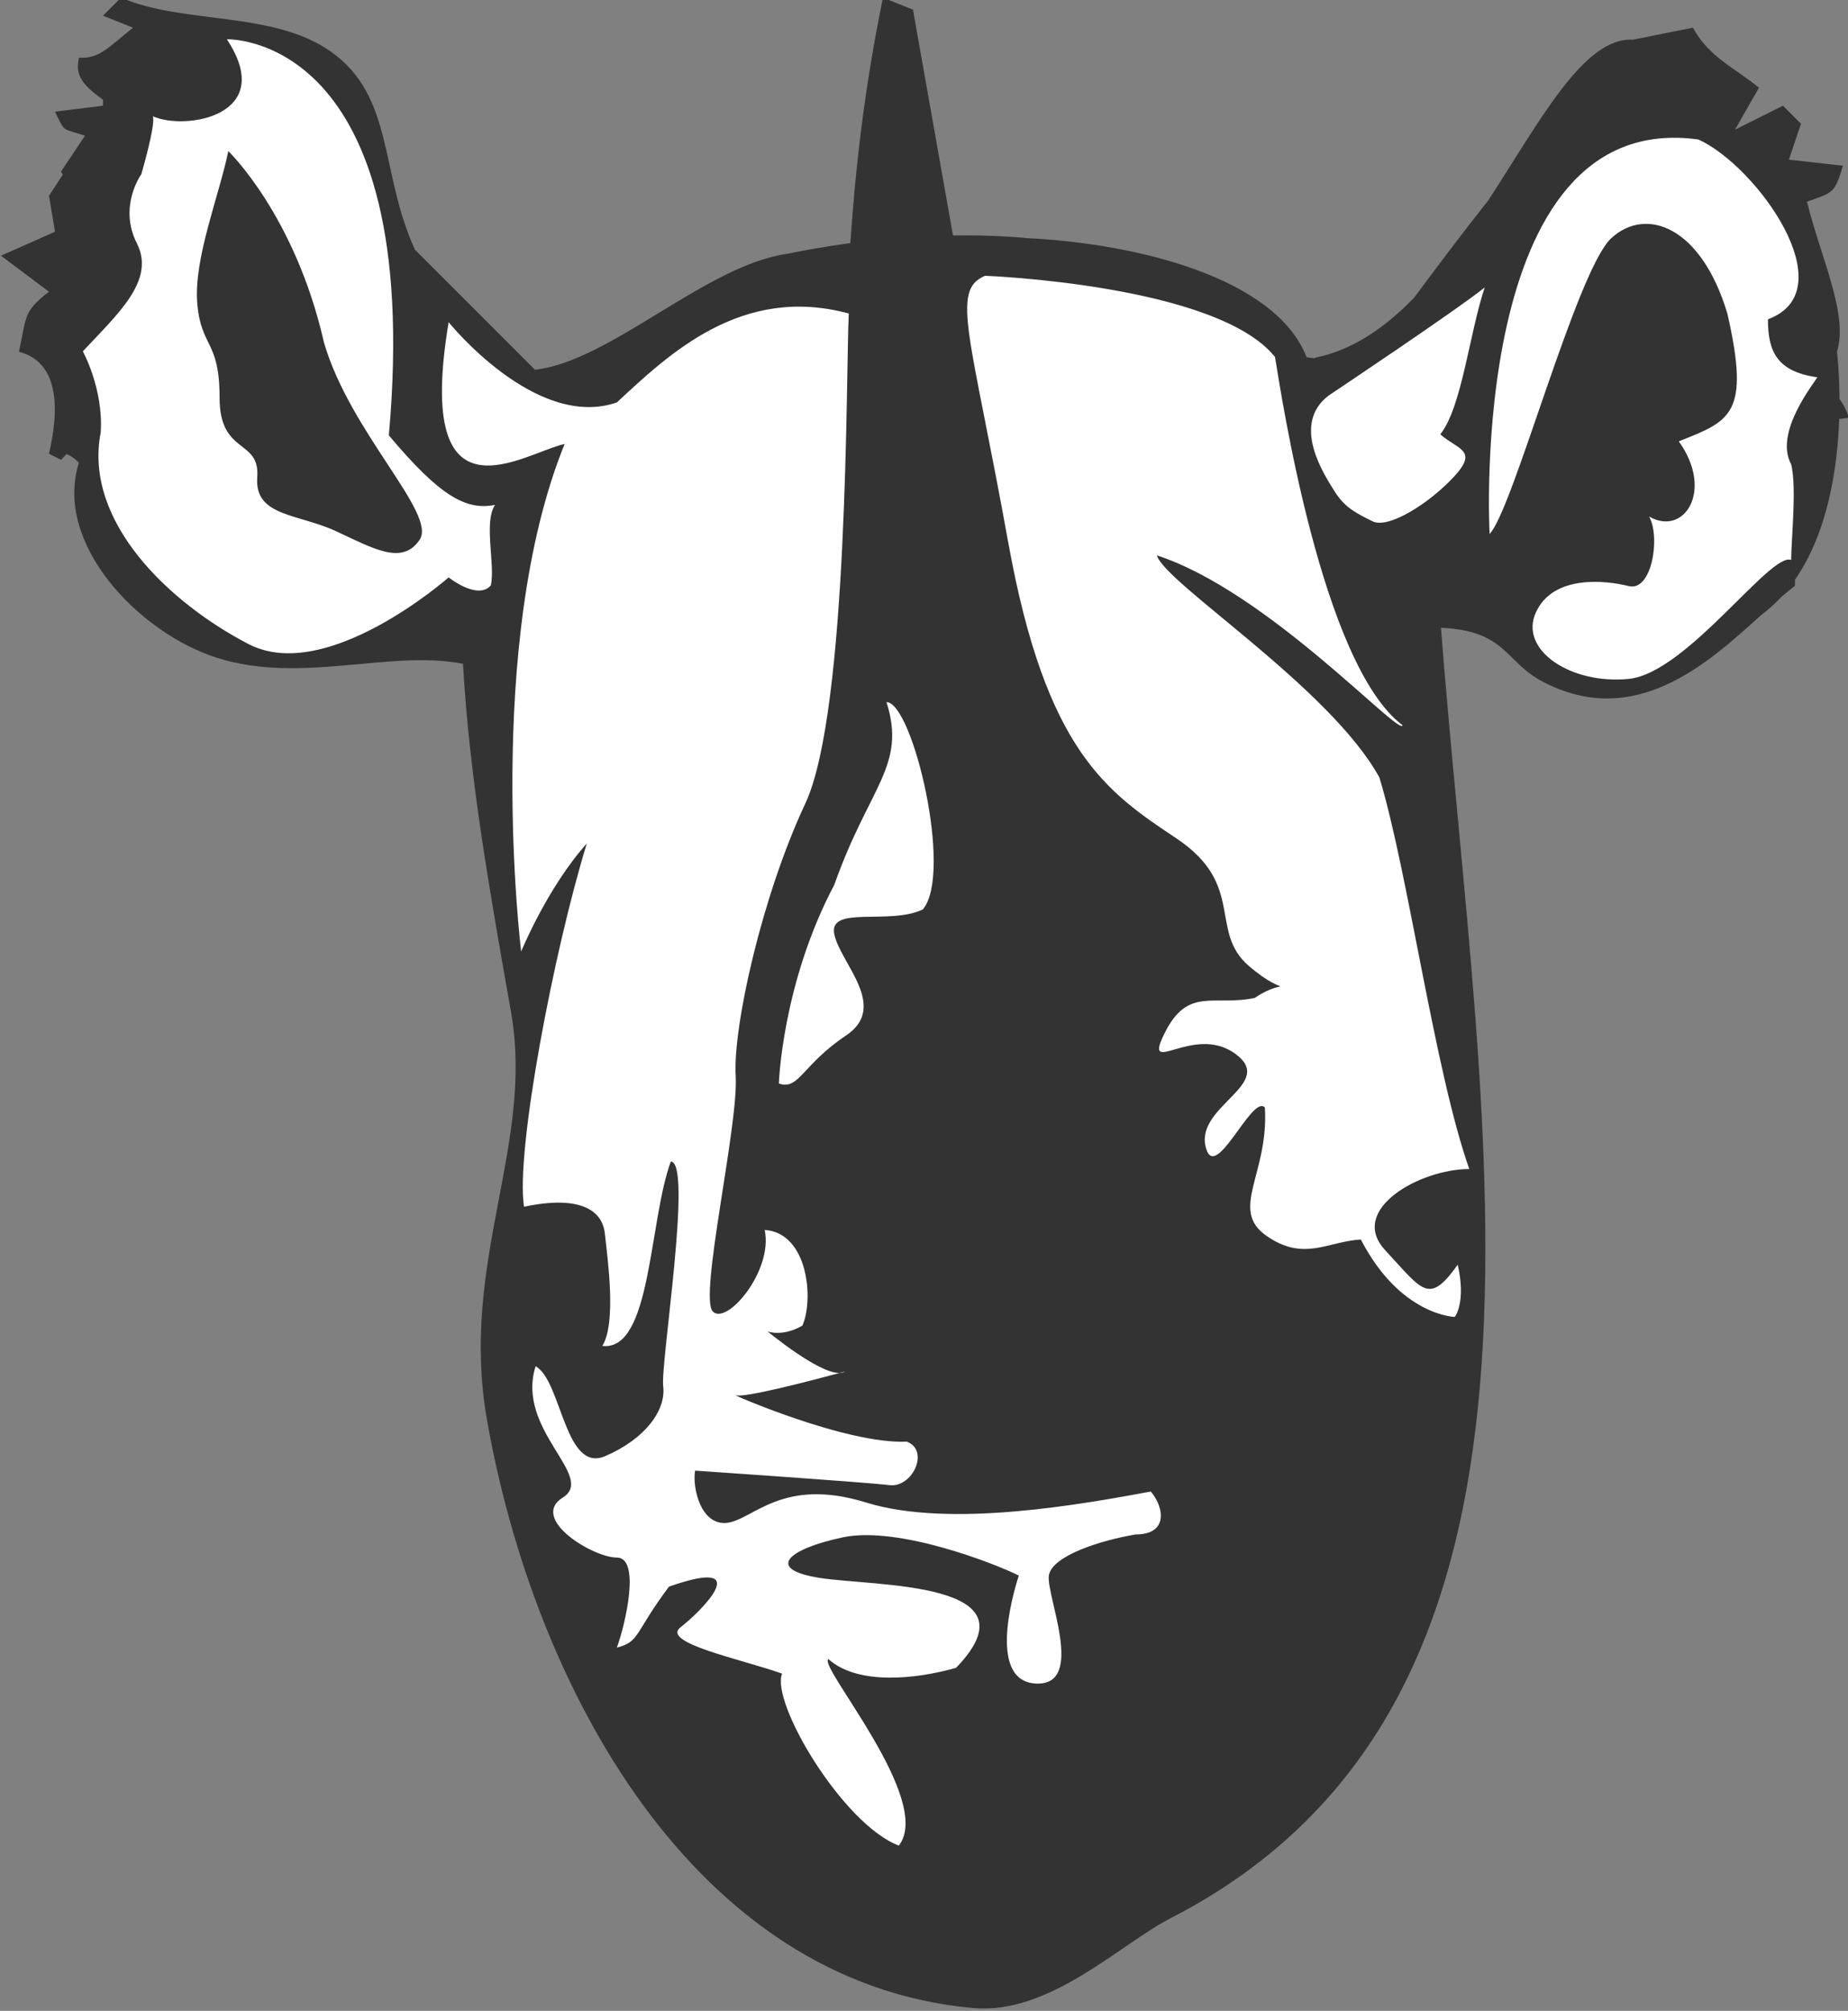 <?xml version="1.0" encoding="UTF-8" standalone="no"?>
<!-- Generator: Adobe Illustrator 14.0.0, SVG Export Plug-In . SVG Version: 6.00 Build 43363)  -->

<svg
   xmlns:dc="http://purl.org/dc/elements/1.1/"
   xmlns:cc="http://creativecommons.org/ns#"
   xmlns:rdf="http://www.w3.org/1999/02/22-rdf-syntax-ns#"
   xmlns:svg="http://www.w3.org/2000/svg"
   xmlns="http://www.w3.org/2000/svg"
   xmlns:sodipodi="http://sodipodi.sourceforge.net/DTD/sodipodi-0.dtd"
   xmlns:inkscape="http://www.inkscape.org/namespaces/inkscape"
   version="1.1"
   id="Calque_1"
   x="0px"
   y="0px"
   width="390.84px"
   height="425.2px"
   viewBox="0 0 390.84 425.2"
   enable-background="new 0 0 390.84 425.2"
   xml:space="preserve"
   inkscape:version="0.48.3.1 r9886"
   sodipodi:docname="black-rhino.svg"><rect x="0" y="0" width="390.84" height="425.2" fill="#808080" stroke="none"/><defs
   id="defs11" /><sodipodi:namedview
   pagecolor="#ffffff"
   bordercolor="#666666"
   borderopacity="1"
   objecttolerance="10"
   gridtolerance="10"
   guidetolerance="10"
   inkscape:pageopacity="0"
   inkscape:pageshadow="2"
   inkscape:window-width="1101"
   inkscape:window-height="976"
   id="namedview9"
   showgrid="false"
   inkscape:zoom="0.78493507"
   inkscape:cx="327.10092"
   inkscape:cy="88.58951"
   inkscape:window-x="707"
   inkscape:window-y="94"
   inkscape:window-maximized="0"
   inkscape:current-layer="g3" />
<g
   id="g3">
	<path
   d="M379.625,122.581c7.023-10.11,8.996-23.775,9.352-33.985l2.071-0.258c-0.536-1.618-1.2-2.903-2.005-3.945   c-0.025-5.995-0.539-10.017-0.539-10.017c2.478-7.843-3.389-19.826-6.345-31.722c5.521-1.973,5.849-1.685,7.608-7.615   c-3.803-0.423-7.608-0.844-11.418-1.27c0.846-2.537,1.689-5.072,2.542-7.61l-3.808-3.808c-3.38,1.688-6.767,3.384-10.145,5.071   c1.683-2.959,3.378-5.919,5.068-8.879c-5.266-4.314-10.532-6.415-13.963-12.689c-4.228,0.844-8.453,1.689-12.684,2.536   c-10.335-0.554-19.385,16.708-30.576,33.95c-6.088,7.696-11.83,15.373-15.682,20.585c-6.161,6.341-13.05,11.145-21,12.719v0.127   c-0.578-0.048-1.167-0.127-1.762-0.237c-6.626-16.927-36.185-24.079-59.205-25.178c-0.003-0.004-0.011-0.011-0.014-0.015   c-5.323-0.485-10.568-0.632-15.571-0.559c-2.824-15.911-5.647-31.827-8.462-47.736c-2.118-0.847-4.229-1.691-6.345-2.54   c-3.855,18.808-5.752,35.196-6.902,51.899c-6.174,0.82-10.845,1.74-13.18,2.24c-17.221,2.294-37.556,22.766-53.518,24.539   l-25.378-25.38c-7.482-16.28-4.307-32.329-17.765-41.876C57.778,2.257,38.882,5.216,25.587-0.492l-3.806,3.809   c2.115,0.847,4.23,1.69,6.347,2.538c-5.361,4.288-7.123,6.609-11.427,6.34c-0.669,3.187-0.079,5.231,5.08,8.887v1.27   c-3.382,0.419-6.771,0.847-10.149,1.265c2.239,4.607,1.36,3.388,6.343,5.081c-1.692,2.535-3.385,5.072-5.081,7.61   c0.133,0.201,0.267,0.403,0.403,0.605l-2.938,4.473c0.43,2.534,0.853,5.075,1.273,7.61c-3.809,1.697-7.616,3.388-11.419,5.078   c3.377,2.539,6.762,5.077,10.146,7.614C4.88,65.899,5.62,66.913,4.016,74.375c9.142,2.429,8.225,13.465,6.343,21.575   c0.853,0.424,1.693,0.842,2.535,1.273c0.397-0.375,0.79-0.782,1.168-1.212c0.873,0.339,1.749,0.957,2.632,1.827   c-5.445,17.132,12.724,36.027,29.197,41.255c17.845,5.667,36.5-1.77,52.027,1.264c1.373,24.433,5.859,49.259,10.154,73.597   c4.99,28.339-10.956,52.868-5.077,86.293c9.939,56.553,43.72,119.025,102.78,124.356c16.209,1.46,30.902-13.38,41.88-19.031   c89.704-46.184,65.562-163.631,57.101-272.822c13.848,0.615,13.469,7.191,21.568,11.419c19.385,10.1,34.668-3.691,46.066-14.047   c1.525-1.13,2.912-2.385,4.176-3.74c1.064-0.918,2.08-1.772,3.059-2.515V122.581z"
   id="path5"
   style="fill:#333333" />
	<path
   fill-rule="evenodd"
   clip-rule="evenodd"
   fill="#FFFFFF"
   d="M82.238,92.059c7.59-85.226-34.259-83.75-34.259-83.75   c10.736,16.226-8.898,19.346-15.644,16.28c0.611,1.84-2.452,12.265-2.452,12.265s-4.907,6.747-0.936,14.6   c3.968,7.849-3.971,14.836-11.427,22.838c0,0,4.392,7.942,3.779,17.143c-3.682,19.008,14.715,36.179,31.269,44.761   c16.561,8.586,42.318-14.102,42.318-14.102s6.13,4.904,8.928,1.688c0.956-4.443-1.569-13.34,0.882-17.02   C98.565,107.991,93.043,104.921,82.238,92.059z M88.754,114.122c-3.679,5.519-9.814,1.84-17.782-1.84   c-7.976-3.679-17.182-3.061-16.564-11.343c0.615-8.279-7.97-4.601-7.97-16.869c0-12.261-3.917-10.424-4.717-19.929   c-0.801-9.505,4.717-22.996,6.56-32.193c0,0,14.103,13.492,20.237,40.475C74.034,91.435,92.431,108.603,88.754,114.122z    M177.574,290.313c0.428-0.015,0.815-0.091,1.104-0.296C178.332,290.111,177.955,290.214,177.574,290.313z M176.447,187.095   c-11.038,20.854-11.723,42.01-11.723,42.01c4.219,1.534,4.975-3.984,14.172-10.119c9.203-6.133-1.225-15.331-2.45-21.463   c-1.226-6.133,11.653-1.838,18.726-5.218c6.463-7.67-2.168-43.84-7.688-43.84C191.777,161.953,183.805,166.245,176.447,187.095z    M384.337,79.781c-8.589-1.228-10.429-5.519-10.429-12.263c16.557-6.135-2.449-32.503-14.719-38.023   c-49.059-6.744-44.149,83.4-44.149,83.4c4.908-4.903,18.397-55.803,25.752-62.548c7.362-6.746,19.014-2.455,24.531,15.944   c4.907,21.462,0.618,22.69-10.269,27.036c7.52,10.482,1.07,20.183-6.284,15.889c2.446,4.294,0.61,15.944-4.298,14.716   c-4.908-1.225-15.941-2.448-19.625,5.522c-3.679,7.97,7.363,15.329,19.625,14.104c12.27-1.228,30.05-26.981,34.348-25.142   c0-4.294,1.219-15.332,0-20.238C375.137,91.435,383.721,81.007,384.337,79.781z M310.742,247.194   c-7.354-20.851-12.872-62.551-19.006-82.786c-10.424-19.011-45.381-41.089-47.068-46.971c23.454,7.607,51.357,38.382,51.975,35.93   c-17.171-12.88-25.756-70.522-26.985-77.88c-12.263-15.332-61.323-17.171-61.323-17.171c-7.357,3.065-3.064,12.265,4.906,56.417   c7.973,44.155,20.853,52.742,35.569,62.552c14.715,9.809,6.746,19.621,15.329,26.98c8.586,7.361,8.586,1.843,1.229,6.746   c-8.586,1.84-14.107-2.449-19.012,7.36c-4.905,9.811,5.92-1.96,14.812,4.389c8.889,6.346-8.065,10.941-6.227,19.526   c1.841,8.586,9.812-11.037,12.563-8.109c0.908,13.965-7.613,21.577,0.314,27.12c7.929,5.543,12.881,1.228,19.99,0.797   c8.33,16.125,19.87,16.374,19.87,16.374s2.452-3.067,0.616-11.037c-6.134,8.585-7.361,5.52-15.332-3.066   C284.99,255.784,300.316,247.194,310.742,247.194z M183.19,317.719c-17.781-5.518-23.917,3.677-29.435,4.292   c-5.519,0.612-7.36-7.362-6.748-11.037c0,0,36.182,2.452,41.092,3.062c4.905,0.612,8.584-7.357,3.677-9.197   c-12.88,0.615-38.021-10.429-36.179-9.813c1.748,0.586,14.583-2.711,21.976-4.712c-4.405,0.194-15.234-8.779-15.234-8.779   s3.07,1.228,7.359-1.222c2.454-5.521,1.228-19.626-7.972-20.238c1.841,8.583-7.972,20.238-10.968,17.253   c-2.993-2.988,5.449-39.334,4.838-49.759c-0.615-10.423,5.519-38.019,14.715-57.645c9.199-19.623,8.584-91.37,9.199-103.633   c-22.688-6.134-38.021,8.583-49.052,18.808c-17.166,5.93-35.573-16.972-35.573-16.972c-7.36,44.155,15.946,27.6,24.53,25.757   c-17.17,42.313-9.196,107.319-9.196,107.319s5.517-13.492,13.893-22.853c-6.949,22.526-15.122,65.166-13.281,76.819   c11.647-2.455,16.556,0.615,17.09,5.666c0.54,5.055,2.53,18.859-0.535,23.766c10.424,1.228,9.814-26.366,14.492-38.997   c4.681,0.243-2.227,42.68-1.616,47.584c0.612,4.905-3.677,11.036-12.266,14.719c-8.583,3.68-9.198-15.943-14.715-19.014   c-4.292,13.492,12.878,23.309,5.754,27.769c-7.125,4.468,6.347,12.693,11.422,12.693c5.071,0,1.832,14.118,0,19.034   c4.911-1.219,3.674-3.076,11.031-12.89c18.646-6.539,6.737,5.273,2.454,8.586c-4.282,3.316,12.88,6.747,21.465,9.812   c-2.453,6.135,12.877,31.889,24.687,36.362c7.521-9.632-17.329-38.2-14.875-39.428c6.132,5.518,18.399,4.29,26.983,1.838   c17.783-18.398-17.172-17.171-28.824-19.011c-11.653-1.835-6.745-6.127,4.907-8.585c11.649-2.451,32.12,5.546,37.191,8.086   c-1.442,4.4-6.531,22.577,3.808,22.841s1.928-18.659,2.542-22.841c0.61-4.186,11.034-7.474,18.396-8.698   c6.747,0,6.132-5.519,3.17-9.07C229.395,317.971,200.977,323.234,183.19,317.719z M282.281,103.936   c2.195,3.503,4.752,4.667,8.024,6.304c3.274,1.636,11.855-3.68,17.169-9.404c5.316-5.722,0.82-5.722-2.859-8.995   c4.564-5.746,6.127-21.259,9.388-31.054c-6.137,4.926-32.984,22.841-32.984,22.841C272.956,89.731,280.086,100.427,282.281,103.936   z"
   id="path7" />
</g>
</svg>